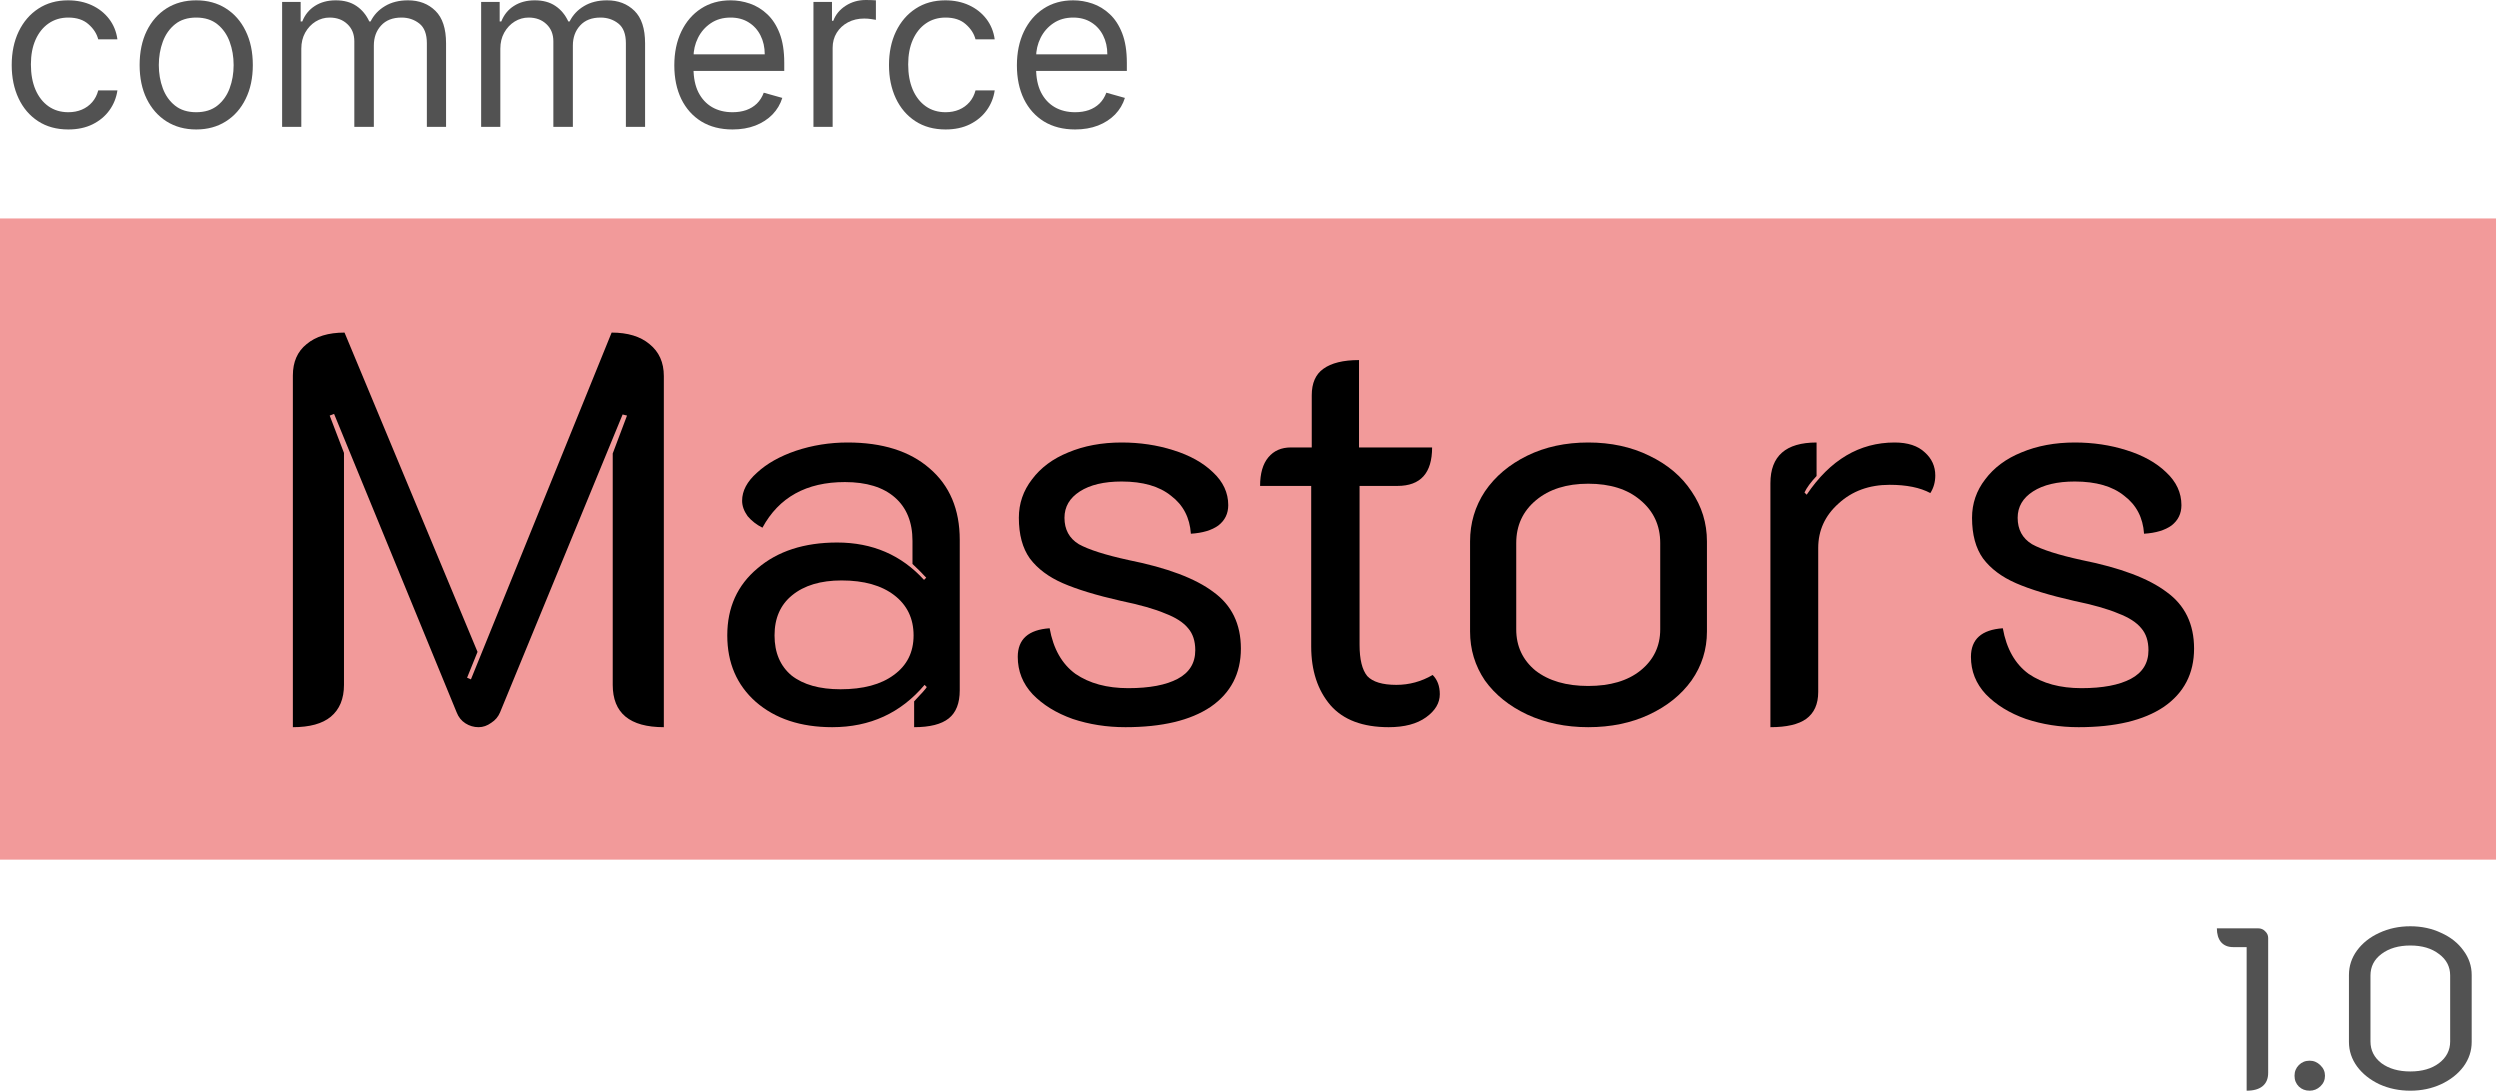 <svg width="612" height="267" viewBox="0 0 612 267" fill="none" xmlns="http://www.w3.org/2000/svg">
<path d="M0 53.478H611.025V210.438H0V53.478Z" fill="#F29A9A"/>
<path d="M508.855 178.014C504.281 178.014 499.976 177.342 495.94 175.996C491.904 174.561 488.63 172.543 486.118 169.942C483.697 167.341 482.486 164.292 482.486 160.794C482.486 156.488 485.087 154.156 490.289 153.798C491.186 158.82 493.294 162.543 496.612 164.964C500.021 167.296 504.326 168.462 509.528 168.462C514.73 168.462 518.766 167.7 521.636 166.175C524.507 164.65 525.942 162.318 525.942 159.179C525.942 156.937 525.359 155.143 524.193 153.798C523.027 152.363 521.143 151.152 518.542 150.165C516.031 149.089 512.398 148.057 507.644 147.071C501.725 145.725 497.016 144.29 493.518 142.766C490.02 141.241 487.329 139.223 485.446 136.711C483.652 134.2 482.755 130.881 482.755 126.756C482.755 123.258 483.831 120.118 485.984 117.338C488.137 114.468 491.096 112.27 494.863 110.746C498.72 109.131 503.07 108.324 507.914 108.324C512.398 108.324 516.614 108.952 520.56 110.207C524.596 111.463 527.825 113.257 530.247 115.589C532.758 117.921 534.014 120.612 534.014 123.661C534.014 125.724 533.207 127.383 531.592 128.639C529.978 129.805 527.735 130.478 524.865 130.657C524.596 126.711 522.982 123.616 520.022 121.374C517.152 119.042 513.116 117.876 507.914 117.876C503.608 117.876 500.2 118.683 497.689 120.298C495.177 121.912 493.922 124.065 493.922 126.756C493.922 129.626 495.088 131.778 497.42 133.213C499.841 134.559 503.922 135.859 509.663 137.115C519.08 138.999 525.986 141.6 530.381 144.918C534.866 148.147 537.108 152.766 537.108 158.776C537.108 164.875 534.642 169.628 529.709 173.037C524.776 176.355 517.825 178.014 508.855 178.014Z" fill="black"/>
<path d="M462.59 118.683C457.567 118.683 453.397 120.208 450.078 123.258C446.76 126.217 445.1 129.85 445.1 134.155V169.404C445.1 172.364 444.114 174.561 442.14 175.996C440.257 177.342 437.342 178.014 433.396 178.014V118.28C433.396 111.643 437.163 108.324 444.697 108.324V116.531C443.262 118.056 442.275 119.401 441.737 120.567L442.275 121.105C448.015 112.584 455.191 108.324 463.801 108.324C467.03 108.324 469.496 109.131 471.201 110.746C472.905 112.27 473.757 114.154 473.757 116.396C473.757 118.011 473.353 119.446 472.546 120.701C470.035 119.356 466.716 118.683 462.59 118.683Z" fill="black"/>
<path d="M388.798 178.014C383.327 178.014 378.349 176.983 373.865 174.92C369.47 172.857 366.017 170.077 363.505 166.579C361.084 162.991 359.873 159 359.873 154.605V132.541C359.873 128.056 361.084 123.975 363.505 120.298C366.017 116.62 369.47 113.705 373.865 111.553C378.26 109.4 383.238 108.324 388.798 108.324C394.359 108.324 399.337 109.4 403.732 111.553C408.217 113.705 411.67 116.62 414.091 120.298C416.603 123.975 417.859 128.056 417.859 132.541V154.605C417.859 159 416.603 162.991 414.091 166.579C411.58 170.077 408.127 172.857 403.732 174.92C399.337 176.983 394.359 178.014 388.798 178.014ZM388.798 167.924C394.18 167.924 398.44 166.668 401.579 164.157C404.808 161.556 406.423 158.193 406.423 154.067V132.944C406.423 128.639 404.808 125.141 401.579 122.45C398.44 119.76 394.18 118.414 388.798 118.414C383.507 118.414 379.246 119.76 376.017 122.45C372.788 125.141 371.174 128.639 371.174 132.944V154.067C371.174 158.193 372.744 161.556 375.883 164.157C379.112 166.668 383.417 167.924 388.798 167.924Z" fill="black"/>
<path d="M339.952 178.015C333.584 178.015 328.83 176.221 325.691 172.633C322.551 168.956 320.982 164.157 320.982 158.238V118.953H308.47C308.47 115.903 309.143 113.571 310.488 111.957C311.833 110.342 313.672 109.535 316.004 109.535H321.116V96.754C321.116 93.794 322.058 91.641 323.942 90.296C325.915 88.861 328.83 88.144 332.687 88.144V109.535H350.58C350.58 115.813 347.755 118.953 342.104 118.953H332.821V157.834C332.821 161.422 333.449 163.978 334.705 165.503C336.05 166.938 338.427 167.655 341.835 167.655C344.974 167.655 347.934 166.848 350.715 165.234C351.881 166.4 352.464 167.969 352.464 169.942C352.464 172.095 351.343 173.979 349.1 175.593C346.858 177.207 343.808 178.015 339.952 178.015Z" fill="black"/>
<path d="M275.517 178.014C270.942 178.014 266.637 177.342 262.601 175.996C258.565 174.561 255.291 172.543 252.78 169.942C250.358 167.341 249.147 164.292 249.147 160.794C249.147 156.488 251.748 154.156 256.951 153.798C257.847 158.82 259.955 162.543 263.274 164.964C266.682 167.296 270.987 168.462 276.189 168.462C281.392 168.462 285.428 167.7 288.298 166.175C291.168 164.65 292.603 162.318 292.603 159.179C292.603 156.937 292.02 155.143 290.854 153.798C289.688 152.363 287.804 151.152 285.203 150.165C282.692 149.089 279.06 148.057 274.306 147.071C268.386 145.725 263.677 144.29 260.179 142.766C256.681 141.241 253.991 139.223 252.107 136.711C250.313 134.2 249.416 130.881 249.416 126.756C249.416 123.258 250.493 120.118 252.645 117.338C254.798 114.468 257.758 112.27 261.525 110.746C265.382 109.131 269.732 108.324 274.575 108.324C279.06 108.324 283.275 108.952 287.221 110.207C291.258 111.463 294.487 113.257 296.908 115.589C299.42 117.921 300.675 120.612 300.675 123.661C300.675 125.724 299.868 127.383 298.254 128.639C296.639 129.805 294.397 130.478 291.527 130.657C291.258 126.711 289.643 123.616 286.683 121.374C283.813 119.042 279.777 117.876 274.575 117.876C270.27 117.876 266.861 118.683 264.35 120.298C261.839 121.912 260.583 124.065 260.583 126.756C260.583 129.626 261.749 131.778 264.081 133.213C266.503 134.559 270.584 135.859 276.324 137.115C285.742 138.999 292.648 141.6 297.043 144.918C301.527 148.147 303.77 152.766 303.77 158.776C303.77 164.875 301.303 169.628 296.37 173.037C291.437 176.355 284.486 178.014 275.517 178.014Z" fill="black"/>
<path d="M203.734 178.014C196.02 178.014 189.786 175.952 185.033 171.826C180.369 167.7 178.037 162.274 178.037 155.547C178.037 148.73 180.503 143.259 185.436 139.133C190.369 134.918 196.872 132.81 204.944 132.81C213.555 132.81 220.64 135.859 226.201 141.958L226.739 141.42C225.753 140.344 224.632 139.223 223.376 138.057V132.406C223.376 127.832 221.941 124.289 219.071 121.778C216.201 119.266 212.12 118.011 206.828 118.011C197.41 118.011 190.683 121.733 186.647 129.177C185.212 128.46 184.001 127.518 183.015 126.352C182.118 125.096 181.669 123.841 181.669 122.585C181.669 120.163 182.88 117.876 185.302 115.724C187.724 113.481 190.908 111.687 194.854 110.342C198.89 108.997 203.106 108.324 207.501 108.324C216.021 108.324 222.703 110.432 227.547 114.647C232.48 118.863 234.946 124.693 234.946 132.137V169C234.946 172.14 234.049 174.427 232.256 175.862C230.462 177.297 227.636 178.014 223.78 178.014V171.691C225.663 169.718 226.695 168.552 226.874 168.193L226.336 167.655C220.506 174.561 212.972 178.014 203.734 178.014ZM205.752 168.731C211.313 168.731 215.663 167.565 218.802 165.233C222.031 162.901 223.645 159.673 223.645 155.547C223.645 151.421 222.076 148.147 218.936 145.725C215.797 143.304 211.492 142.093 206.021 142.093C200.908 142.093 196.872 143.304 193.912 145.725C191.042 148.057 189.607 151.331 189.607 155.547C189.607 159.762 190.997 163.036 193.778 165.368C196.648 167.61 200.639 168.731 205.752 168.731Z" fill="black"/>
<path d="M71.694 91.911C71.694 88.592 72.815 86.036 75.058 84.242C77.3 82.358 80.394 81.417 84.341 81.417L116.899 159.583L114.343 165.906L115.284 166.31L149.726 81.417C153.672 81.417 156.767 82.358 159.009 84.242C161.341 86.125 162.507 88.727 162.507 92.045V178.015C154.166 178.015 149.995 174.562 149.995 167.655V111.015L153.493 101.732L152.417 101.463L122.415 174.382C121.966 175.458 121.249 176.311 120.262 176.938C119.276 177.656 118.244 178.015 117.168 178.015C116.002 178.015 114.926 177.701 113.939 177.073C112.952 176.445 112.235 175.548 111.786 174.382L81.784 101.328L80.708 101.732L84.206 110.88V167.655C84.206 171.064 83.13 173.665 80.977 175.458C78.914 177.163 75.82 178.015 71.694 178.015V91.911Z" fill="black"/>
<path d="M590.046 267C587.318 267 584.795 266.477 582.478 265.43C580.198 264.347 578.386 262.908 577.04 261.114C575.695 259.283 575.022 257.265 575.022 255.06V238.691C575.022 236.486 575.676 234.487 576.984 232.693C578.33 230.862 580.142 229.423 582.422 228.376C584.739 227.293 587.28 226.751 590.046 226.751C592.811 226.751 595.334 227.293 597.613 228.376C599.93 229.423 601.743 230.862 603.051 232.693C604.396 234.487 605.069 236.486 605.069 238.691V255.06C605.069 257.265 604.396 259.283 603.051 261.114C601.706 262.908 599.874 264.347 597.557 265.43C595.278 266.477 592.774 267 590.046 267ZM590.046 262.291C592.923 262.291 595.259 261.618 597.053 260.273C598.884 258.89 599.8 257.115 599.8 254.948V238.803C599.8 236.636 598.884 234.879 597.053 233.534C595.259 232.151 592.923 231.46 590.046 231.46C587.168 231.46 584.814 232.151 582.982 233.534C581.189 234.879 580.292 236.636 580.292 238.803V254.948C580.292 257.115 581.189 258.89 582.982 260.273C584.814 261.618 587.168 262.291 590.046 262.291Z" fill="#525252"/>
<path d="M565.4 267C564.353 267 563.475 266.663 562.765 265.991C562.055 265.281 561.7 264.402 561.7 263.356C561.7 262.31 562.055 261.431 562.765 260.721C563.475 260.011 564.353 259.656 565.4 259.656C566.409 259.656 567.287 260.03 568.035 260.777C568.782 261.487 569.156 262.347 569.156 263.356C569.156 264.365 568.782 265.225 568.035 265.935C567.287 266.645 566.409 267 565.4 267Z" fill="#525252"/>
<path d="M549.978 231.852H546.671C545.4 231.852 544.41 231.441 543.7 230.619C543.027 229.797 542.691 228.676 542.691 227.255H552.781C553.491 227.255 554.071 227.498 554.519 227.984C555.005 228.433 555.248 228.975 555.248 229.61V262.628C555.248 264.048 554.799 265.132 553.902 265.879C553.005 266.626 551.697 267 549.978 267V231.852Z" fill="#525252"/>
<path d="M263.192 31.692C260.245 31.692 257.704 31.041 255.567 29.741C253.444 28.427 251.805 26.596 250.65 24.247C249.509 21.884 248.938 19.137 248.938 16.005C248.938 12.873 249.509 10.113 250.65 7.724C251.805 5.322 253.411 3.451 255.468 2.11C257.538 0.757 259.954 0.08 262.714 0.08C264.306 0.08 265.879 0.345 267.432 0.876C268.985 1.407 270.398 2.269 271.672 3.464C272.946 4.645 273.961 6.211 274.718 8.162C275.474 10.113 275.852 12.515 275.852 15.368V17.359H252.283V13.298H271.075C271.075 11.572 270.73 10.033 270.04 8.679C269.363 7.326 268.394 6.257 267.133 5.474C265.886 4.691 264.413 4.3 262.714 4.3C260.843 4.3 259.224 4.764 257.857 5.693C256.503 6.609 255.461 7.804 254.731 9.277C254.001 10.75 253.636 12.329 253.636 14.014V16.722C253.636 19.031 254.035 20.988 254.831 22.594C255.64 24.187 256.762 25.401 258.195 26.237C259.628 27.06 261.294 27.471 263.192 27.471C264.426 27.471 265.541 27.299 266.536 26.954C267.545 26.596 268.414 26.065 269.144 25.361C269.874 24.645 270.438 23.755 270.836 22.694L275.375 23.968C274.897 25.507 274.094 26.861 272.966 28.029C271.838 29.183 270.444 30.086 268.785 30.736C267.127 31.373 265.262 31.692 263.192 31.692Z" fill="#525252"/>
<path d="M231.48 31.692C228.614 31.692 226.145 31.015 224.075 29.661C222.005 28.307 220.412 26.443 219.297 24.067C218.183 21.692 217.625 18.978 217.625 15.925C217.625 12.82 218.196 10.079 219.337 7.704C220.492 5.315 222.098 3.451 224.155 2.11C226.225 0.757 228.64 0.08 231.401 0.08C233.551 0.08 235.488 0.478 237.213 1.274C238.939 2.07 240.352 3.185 241.454 4.618C242.555 6.052 243.239 7.724 243.504 9.635H238.806C238.448 8.241 237.651 7.007 236.417 5.932C235.196 4.844 233.551 4.3 231.48 4.3C229.649 4.3 228.043 4.778 226.663 5.733C225.296 6.675 224.228 8.009 223.458 9.734C222.701 11.447 222.323 13.457 222.323 15.766C222.323 18.128 222.695 20.186 223.438 21.937C224.194 23.689 225.256 25.049 226.623 26.018C228.003 26.987 229.622 27.471 231.48 27.471C232.701 27.471 233.809 27.259 234.805 26.834C235.8 26.41 236.643 25.799 237.333 25.003C238.023 24.207 238.514 23.251 238.806 22.136H243.504C243.239 23.941 242.582 25.567 241.533 27.014C240.498 28.447 239.125 29.588 237.413 30.438C235.714 31.274 233.736 31.692 231.48 31.692Z" fill="#525252"/>
<path d="M199.132 31.055V0.478H203.671V5.096H203.99C204.547 3.583 205.556 2.356 207.015 1.413C208.475 0.471 210.121 0 211.952 0C212.297 0 212.729 0.007 213.246 0.02C213.764 0.033 214.155 0.053 214.421 0.08V4.857C214.261 4.817 213.896 4.758 213.326 4.678C212.768 4.585 212.178 4.539 211.554 4.539C210.068 4.539 208.741 4.851 207.573 5.474C206.418 6.085 205.502 6.934 204.826 8.022C204.162 9.097 203.83 10.325 203.83 11.705V31.055H199.132Z" fill="#525252"/>
<path d="M179.325 31.692C176.379 31.692 173.837 31.041 171.7 29.741C169.577 28.427 167.938 26.596 166.784 24.247C165.642 21.884 165.072 19.137 165.072 16.005C165.072 12.873 165.642 10.113 166.784 7.724C167.938 5.322 169.544 3.451 171.601 2.11C173.671 0.757 176.087 0.08 178.847 0.08C180.44 0.08 182.012 0.345 183.565 0.876C185.118 1.407 186.531 2.269 187.805 3.464C189.079 4.645 190.094 6.211 190.851 8.162C191.607 10.113 191.985 12.515 191.985 15.368V17.359H168.416V13.298H187.208C187.208 11.572 186.863 10.033 186.173 8.679C185.496 7.326 184.527 6.257 183.266 5.474C182.019 4.691 180.546 4.3 178.847 4.3C176.976 4.3 175.357 4.764 173.99 5.693C172.636 6.609 171.594 7.804 170.864 9.277C170.134 10.75 169.77 12.329 169.77 14.014V16.722C169.77 19.031 170.168 20.988 170.964 22.594C171.773 24.187 172.895 25.401 174.328 26.237C175.761 27.06 177.427 27.471 179.325 27.471C180.559 27.471 181.674 27.299 182.669 26.954C183.678 26.596 184.547 26.065 185.277 25.361C186.007 24.645 186.571 23.755 186.969 22.694L191.508 23.968C191.03 25.507 190.227 26.861 189.099 28.029C187.971 29.183 186.577 30.086 184.919 30.736C183.26 31.373 181.395 31.692 179.325 31.692Z" fill="#525252"/>
<path d="M117.783 31.055V0.478H122.322V5.255H122.72C123.357 3.623 124.386 2.356 125.806 1.453C127.226 0.538 128.931 0.08 130.922 0.08C132.939 0.08 134.618 0.538 135.958 1.453C137.312 2.356 138.367 3.623 139.123 5.255H139.442C140.225 3.676 141.399 2.422 142.965 1.493C144.531 0.551 146.409 0.08 148.599 0.08C151.333 0.08 153.569 0.936 155.308 2.648C157.046 4.346 157.915 6.994 157.915 10.591V31.055H153.217V10.591C153.217 8.334 152.6 6.722 151.366 5.753C150.132 4.784 148.679 4.3 147.006 4.3C144.857 4.3 143.191 4.95 142.01 6.251C140.829 7.538 140.238 9.17 140.238 11.148V31.055H135.461V10.113C135.461 8.374 134.897 6.974 133.768 5.912C132.64 4.837 131.187 4.3 129.409 4.3C128.188 4.3 127.047 4.625 125.985 5.275C124.937 5.926 124.087 6.828 123.437 7.983C122.8 9.124 122.481 10.444 122.481 11.944V31.055H117.783Z" fill="#525252"/>
<path d="M69.062 31.055V0.478H73.6V5.255H73.999C74.636 3.623 75.664 2.356 77.084 1.453C78.504 0.538 80.21 0.08 82.2 0.08C84.217 0.08 85.896 0.538 87.237 1.453C88.59 2.356 89.645 3.623 90.402 5.255H90.72C91.503 3.676 92.678 2.422 94.244 1.493C95.81 0.551 97.688 0.08 99.877 0.08C102.611 0.08 104.847 0.936 106.586 2.648C108.324 4.346 109.194 6.994 109.194 10.591V31.055H104.496V10.591C104.496 8.334 103.879 6.722 102.644 5.753C101.41 4.784 99.957 4.3 98.285 4.3C96.135 4.3 94.469 4.95 93.288 6.251C92.107 7.538 91.517 9.17 91.517 11.148V31.055H86.739V10.113C86.739 8.374 86.175 6.974 85.047 5.912C83.919 4.837 82.466 4.3 80.687 4.3C79.466 4.3 78.325 4.625 77.263 5.275C76.215 5.926 75.366 6.828 74.715 7.983C74.078 9.124 73.76 10.444 73.76 11.944V31.055H69.062Z" fill="#525252"/>
<path d="M48.035 31.692C45.275 31.692 42.853 31.035 40.769 29.721C38.699 28.407 37.08 26.569 35.912 24.207C34.757 21.844 34.18 19.084 34.18 15.925C34.18 12.74 34.757 9.96 35.912 7.585C37.08 5.209 38.699 3.364 40.769 2.05C42.853 0.737 45.275 0.08 48.035 0.08C50.795 0.08 53.211 0.737 55.281 2.05C57.365 3.364 58.984 5.209 60.138 7.585C61.306 9.96 61.89 12.74 61.89 15.925C61.89 19.084 61.306 21.844 60.138 24.207C58.984 26.569 57.365 28.407 55.281 29.721C53.211 31.035 50.795 31.692 48.035 31.692ZM48.035 27.471C50.132 27.471 51.857 26.934 53.211 25.859C54.565 24.784 55.566 23.371 56.217 21.619C56.867 19.867 57.192 17.969 57.192 15.925C57.192 13.882 56.867 11.977 56.217 10.212C55.566 8.447 54.565 7.021 53.211 5.932C51.857 4.844 50.132 4.3 48.035 4.3C45.938 4.3 44.213 4.844 42.859 5.932C41.506 7.021 40.504 8.447 39.853 10.212C39.203 11.977 38.878 13.882 38.878 15.925C38.878 17.969 39.203 19.867 39.853 21.619C40.504 23.371 41.506 24.784 42.859 25.859C44.213 26.934 45.938 27.471 48.035 27.471Z" fill="#525252"/>
<path d="M16.722 31.692C13.855 31.692 11.387 31.015 9.316 29.661C7.246 28.307 5.654 26.443 4.539 24.067C3.424 21.692 2.867 18.978 2.867 15.925C2.867 12.82 3.437 10.079 4.579 7.704C5.733 5.315 7.339 3.451 9.396 2.11C11.466 0.757 13.882 0.08 16.642 0.08C18.792 0.08 20.73 0.478 22.455 1.274C24.18 2.07 25.593 3.185 26.695 4.618C27.797 6.052 28.48 7.724 28.745 9.635H24.047C23.689 8.241 22.893 7.007 21.659 5.932C20.438 4.844 18.792 4.3 16.722 4.3C14.89 4.3 13.285 4.778 11.904 5.733C10.537 6.675 9.469 8.009 8.699 9.734C7.943 11.447 7.565 13.457 7.565 15.766C7.565 18.128 7.936 20.186 8.679 21.937C9.436 23.689 10.498 25.049 11.864 26.018C13.245 26.987 14.864 27.471 16.722 27.471C17.943 27.471 19.051 27.259 20.046 26.834C21.041 26.41 21.884 25.799 22.574 25.003C23.265 24.207 23.756 23.251 24.047 22.136H28.745C28.48 23.941 27.823 25.567 26.775 27.014C25.739 28.447 24.366 29.588 22.654 30.438C20.955 31.274 18.978 31.692 16.722 31.692Z" fill="#525252"/>
</svg>
